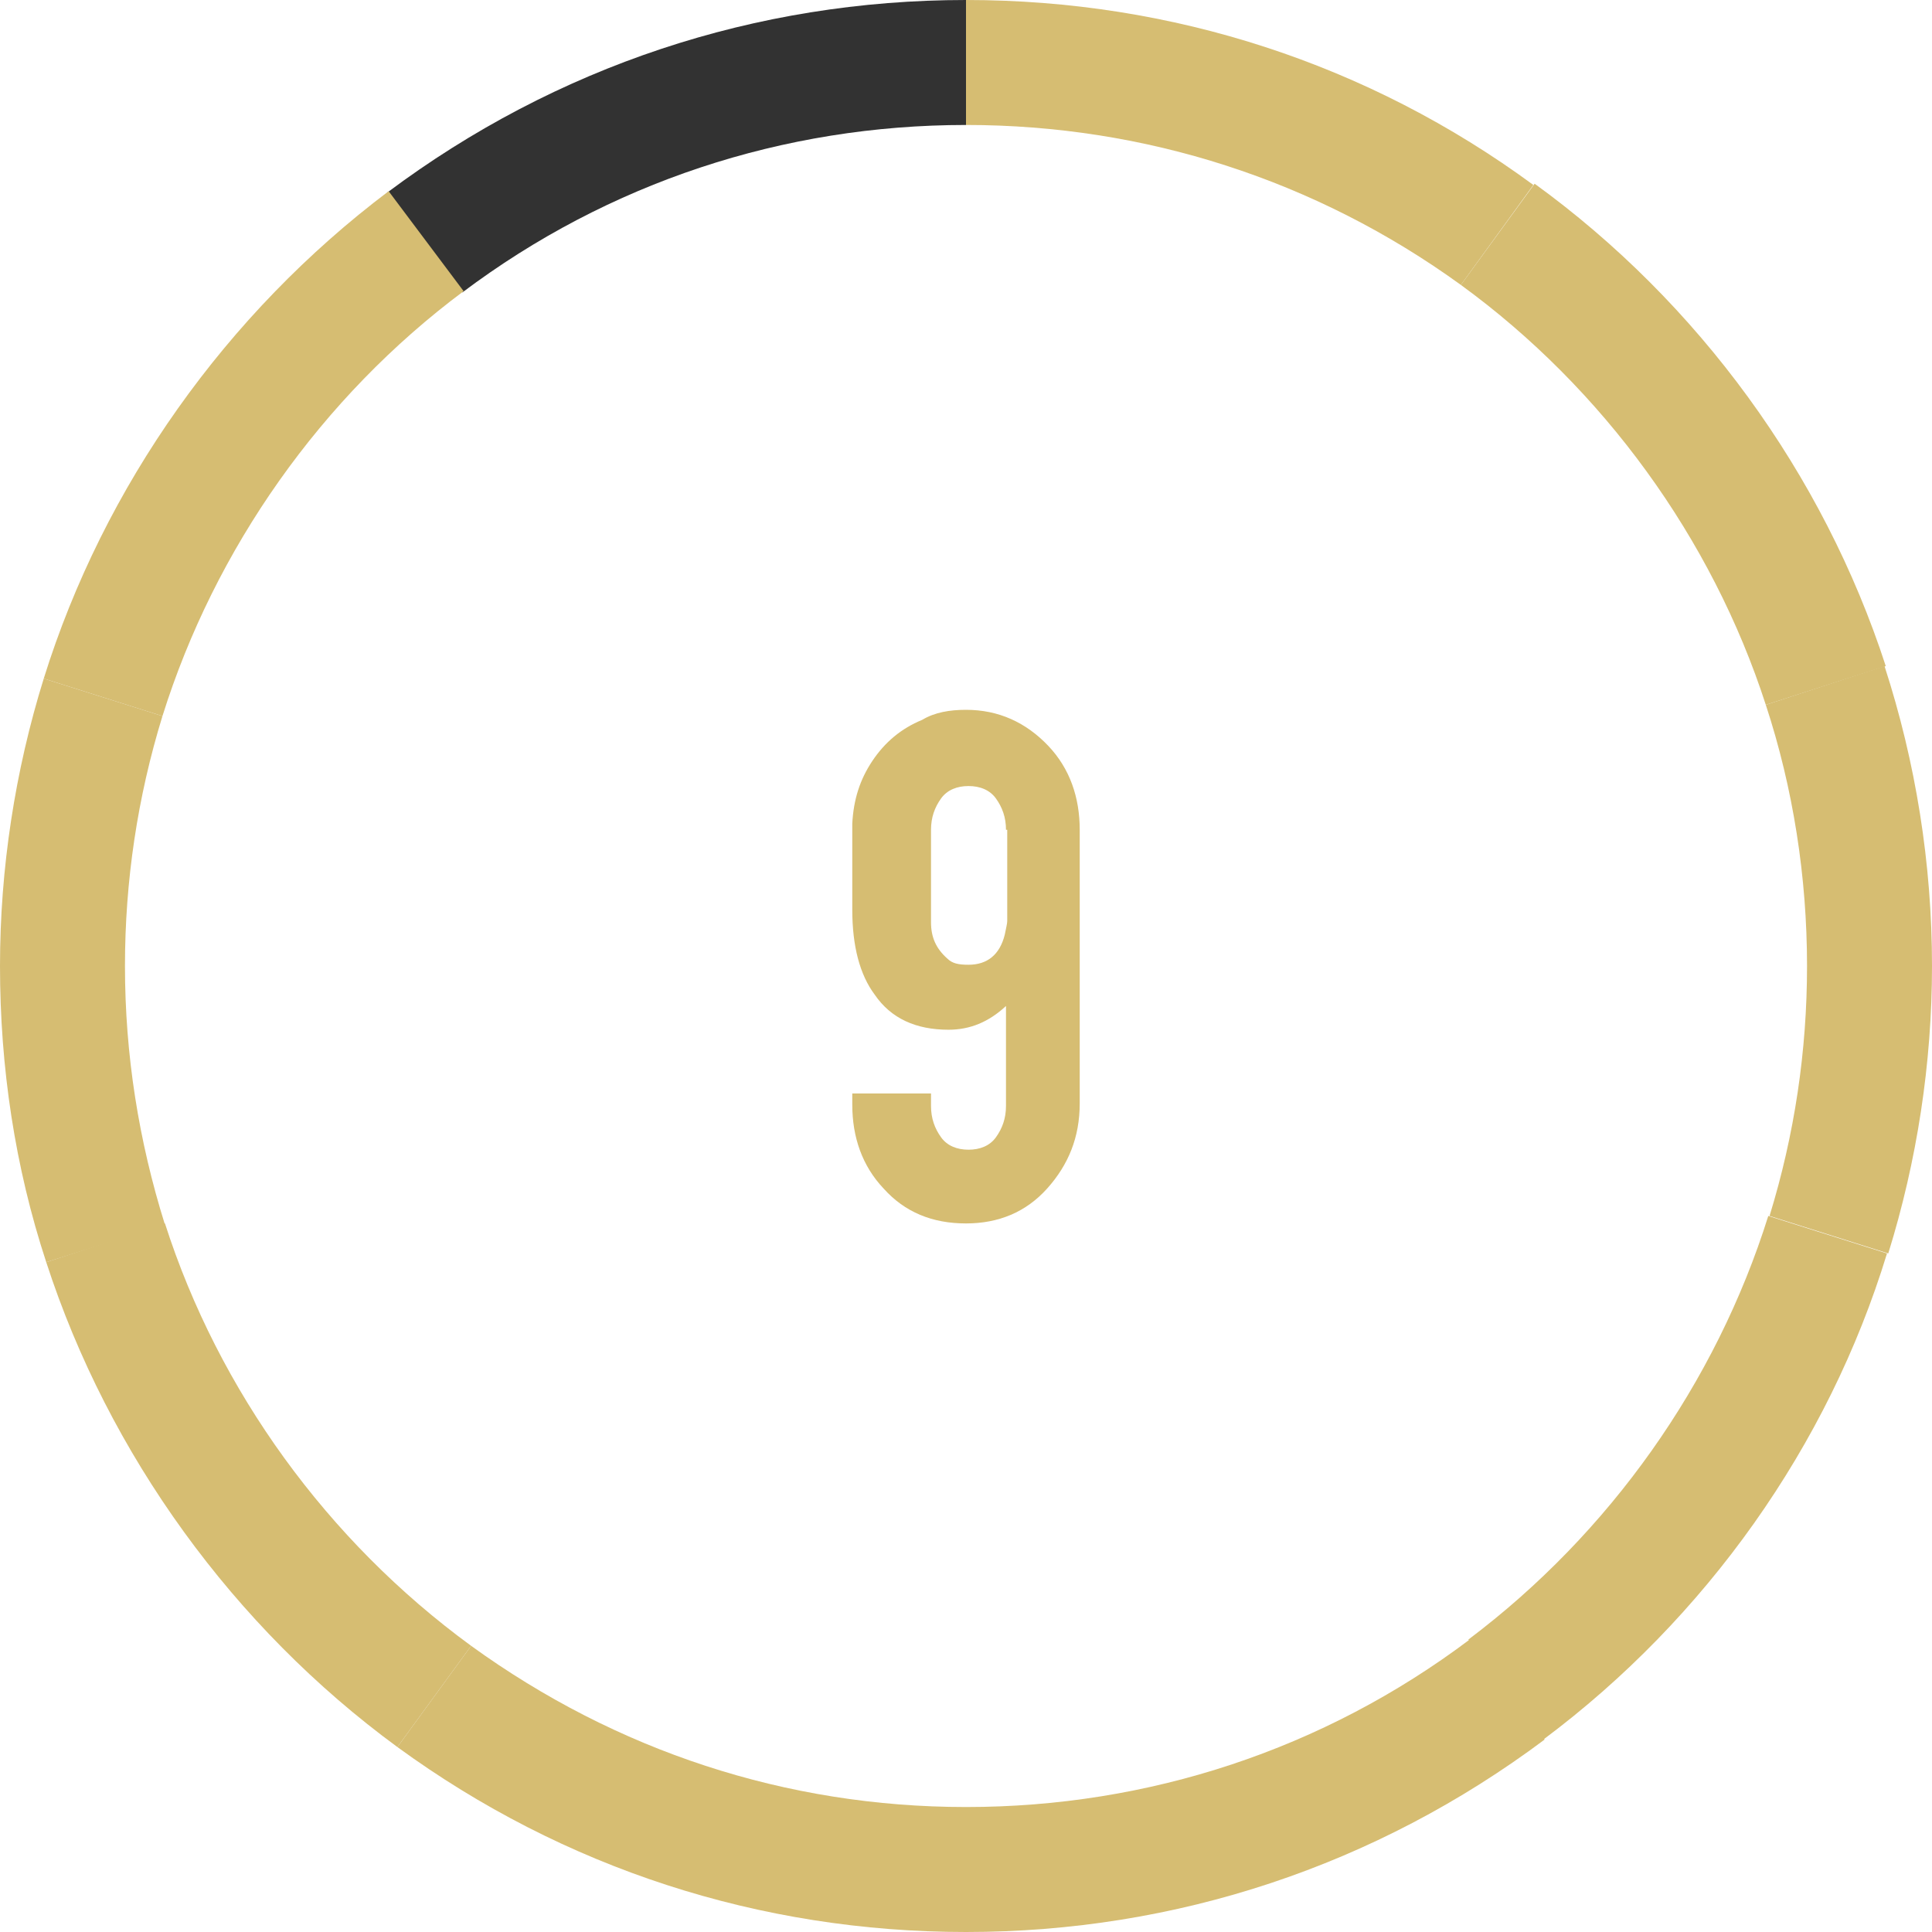<?xml version="1.0" encoding="utf-8"?>
<!-- Generator: Adobe Illustrator 19.2.1, SVG Export Plug-In . SVG Version: 6.00 Build 0)  -->
<svg version="1.1" id="Layer_1" xmlns="http://www.w3.org/2000/svg" xmlns:xlink="http://www.w3.org/1999/xlink" x="0px" y="0px"
	 viewBox="0 0 154.6 154.6" style="enable-background:new 0 0 154.6 154.6;" xml:space="preserve">
<style type="text/css">
	.st0{fill:#323232;}
	.st1{fill:#D6BD72;}
</style>
<g>
	<path class="st0" d="M37,23.4l-6-8C44.5,5.3,60.5,0,77.3,0v10C62.7,10,48.7,14.6,37,23.4z"/>
	<path class="st1" d="M13,57.3l-9.5-3c4.8-15.4,14.6-29.2,27.6-39l6,8C25.7,31.8,17.2,43.9,13,57.3z"/>
	<path class="st1" d="M3.7,101C1.2,93.4,0,85.4,0,77.3c0-7.8,1.2-15.6,3.5-23l9.5,3c-2,6.5-3,13.2-3,20c0,7.1,1.1,14,3.2,20.7
		L3.7,101z"/>
	<path class="st1" d="M31.8,139.8C18.7,130.2,8.7,116.4,3.7,101l9.5-3.1c4.3,13.4,13,25.4,24.5,33.8L31.8,139.8z"/>
	<path class="st1" d="M77.3,154.6c-16.5,0-32.2-5.1-45.5-14.8l5.9-8.1c11.6,8.4,25.2,12.9,39.6,12.9V154.6z"/>
	<path class="st1" d="M77.3,154.6v-10c14.6,0,28.6-4.6,40.3-13.4l6,8C110.1,149.3,94.1,154.6,77.3,154.6z"/>
	<path class="st1" d="M123.5,139.2l-6-8c11.3-8.5,19.8-20.5,24-33.9l9.5,3C146.3,115.7,136.5,129.5,123.5,139.2z"/>
	<path class="st1" d="M151.1,100.3l-9.5-3c2-6.5,3-13.2,3-20c0-7.1-1.1-14.2-3.3-20.9l9.5-3.1c2.5,7.7,3.8,15.8,3.8,24
		C154.6,85.1,153.4,92.9,151.1,100.3z"/>
	<path class="st1" d="M141.3,56.4c-4.3-13.3-13-25.3-24.4-33.6l5.9-8.1c13.1,9.5,23.1,23.2,28.1,38.6L141.3,56.4z"/>
	<path class="st1" d="M116.9,22.8C105.3,14.4,91.6,10,77.3,10V0c16.5,0,32.2,5.1,45.4,14.8L116.9,22.8z"/>
</g>
<g>
	<path class="st1" d="M77.3,56.8c2.6,0,4.8,1,6.6,2.9c1.7,1.8,2.5,4.1,2.5,6.7v21.9c0,2.7-0.9,4.9-2.6,6.8c-1.7,1.9-3.9,2.8-6.5,2.8
		c-2.7,0-4.9-0.9-6.6-2.8c-1.7-1.8-2.5-4.1-2.5-6.7v-0.9h6.3v1c0,1,0.3,1.8,0.8,2.5s1.3,1,2.2,1s1.7-0.3,2.2-1s0.8-1.5,0.8-2.5v-8
		c-1.4,1.3-2.9,1.9-4.6,1.9c-2.6,0-4.6-0.9-5.9-2.8c-1.2-1.6-1.8-3.9-1.8-6.8v-6.9h0c0.1-1.9,0.6-3.5,1.6-5c1-1.5,2.3-2.6,4-3.3
		C74.8,57,76,56.8,77.3,56.8z M80.5,66.4c0-1-0.3-1.8-0.8-2.5c-0.5-0.7-1.3-1-2.2-1s-1.7,0.3-2.2,1c-0.5,0.7-0.8,1.5-0.8,2.5v7.4
		c0,1.2,0.4,2.1,1.3,2.9c0.4,0.4,0.9,0.5,1.7,0.5c1.5,0,2.5-0.8,2.9-2.4c0.1-0.5,0.2-0.9,0.2-1.1V66.4z"/>
</g>
</svg>
